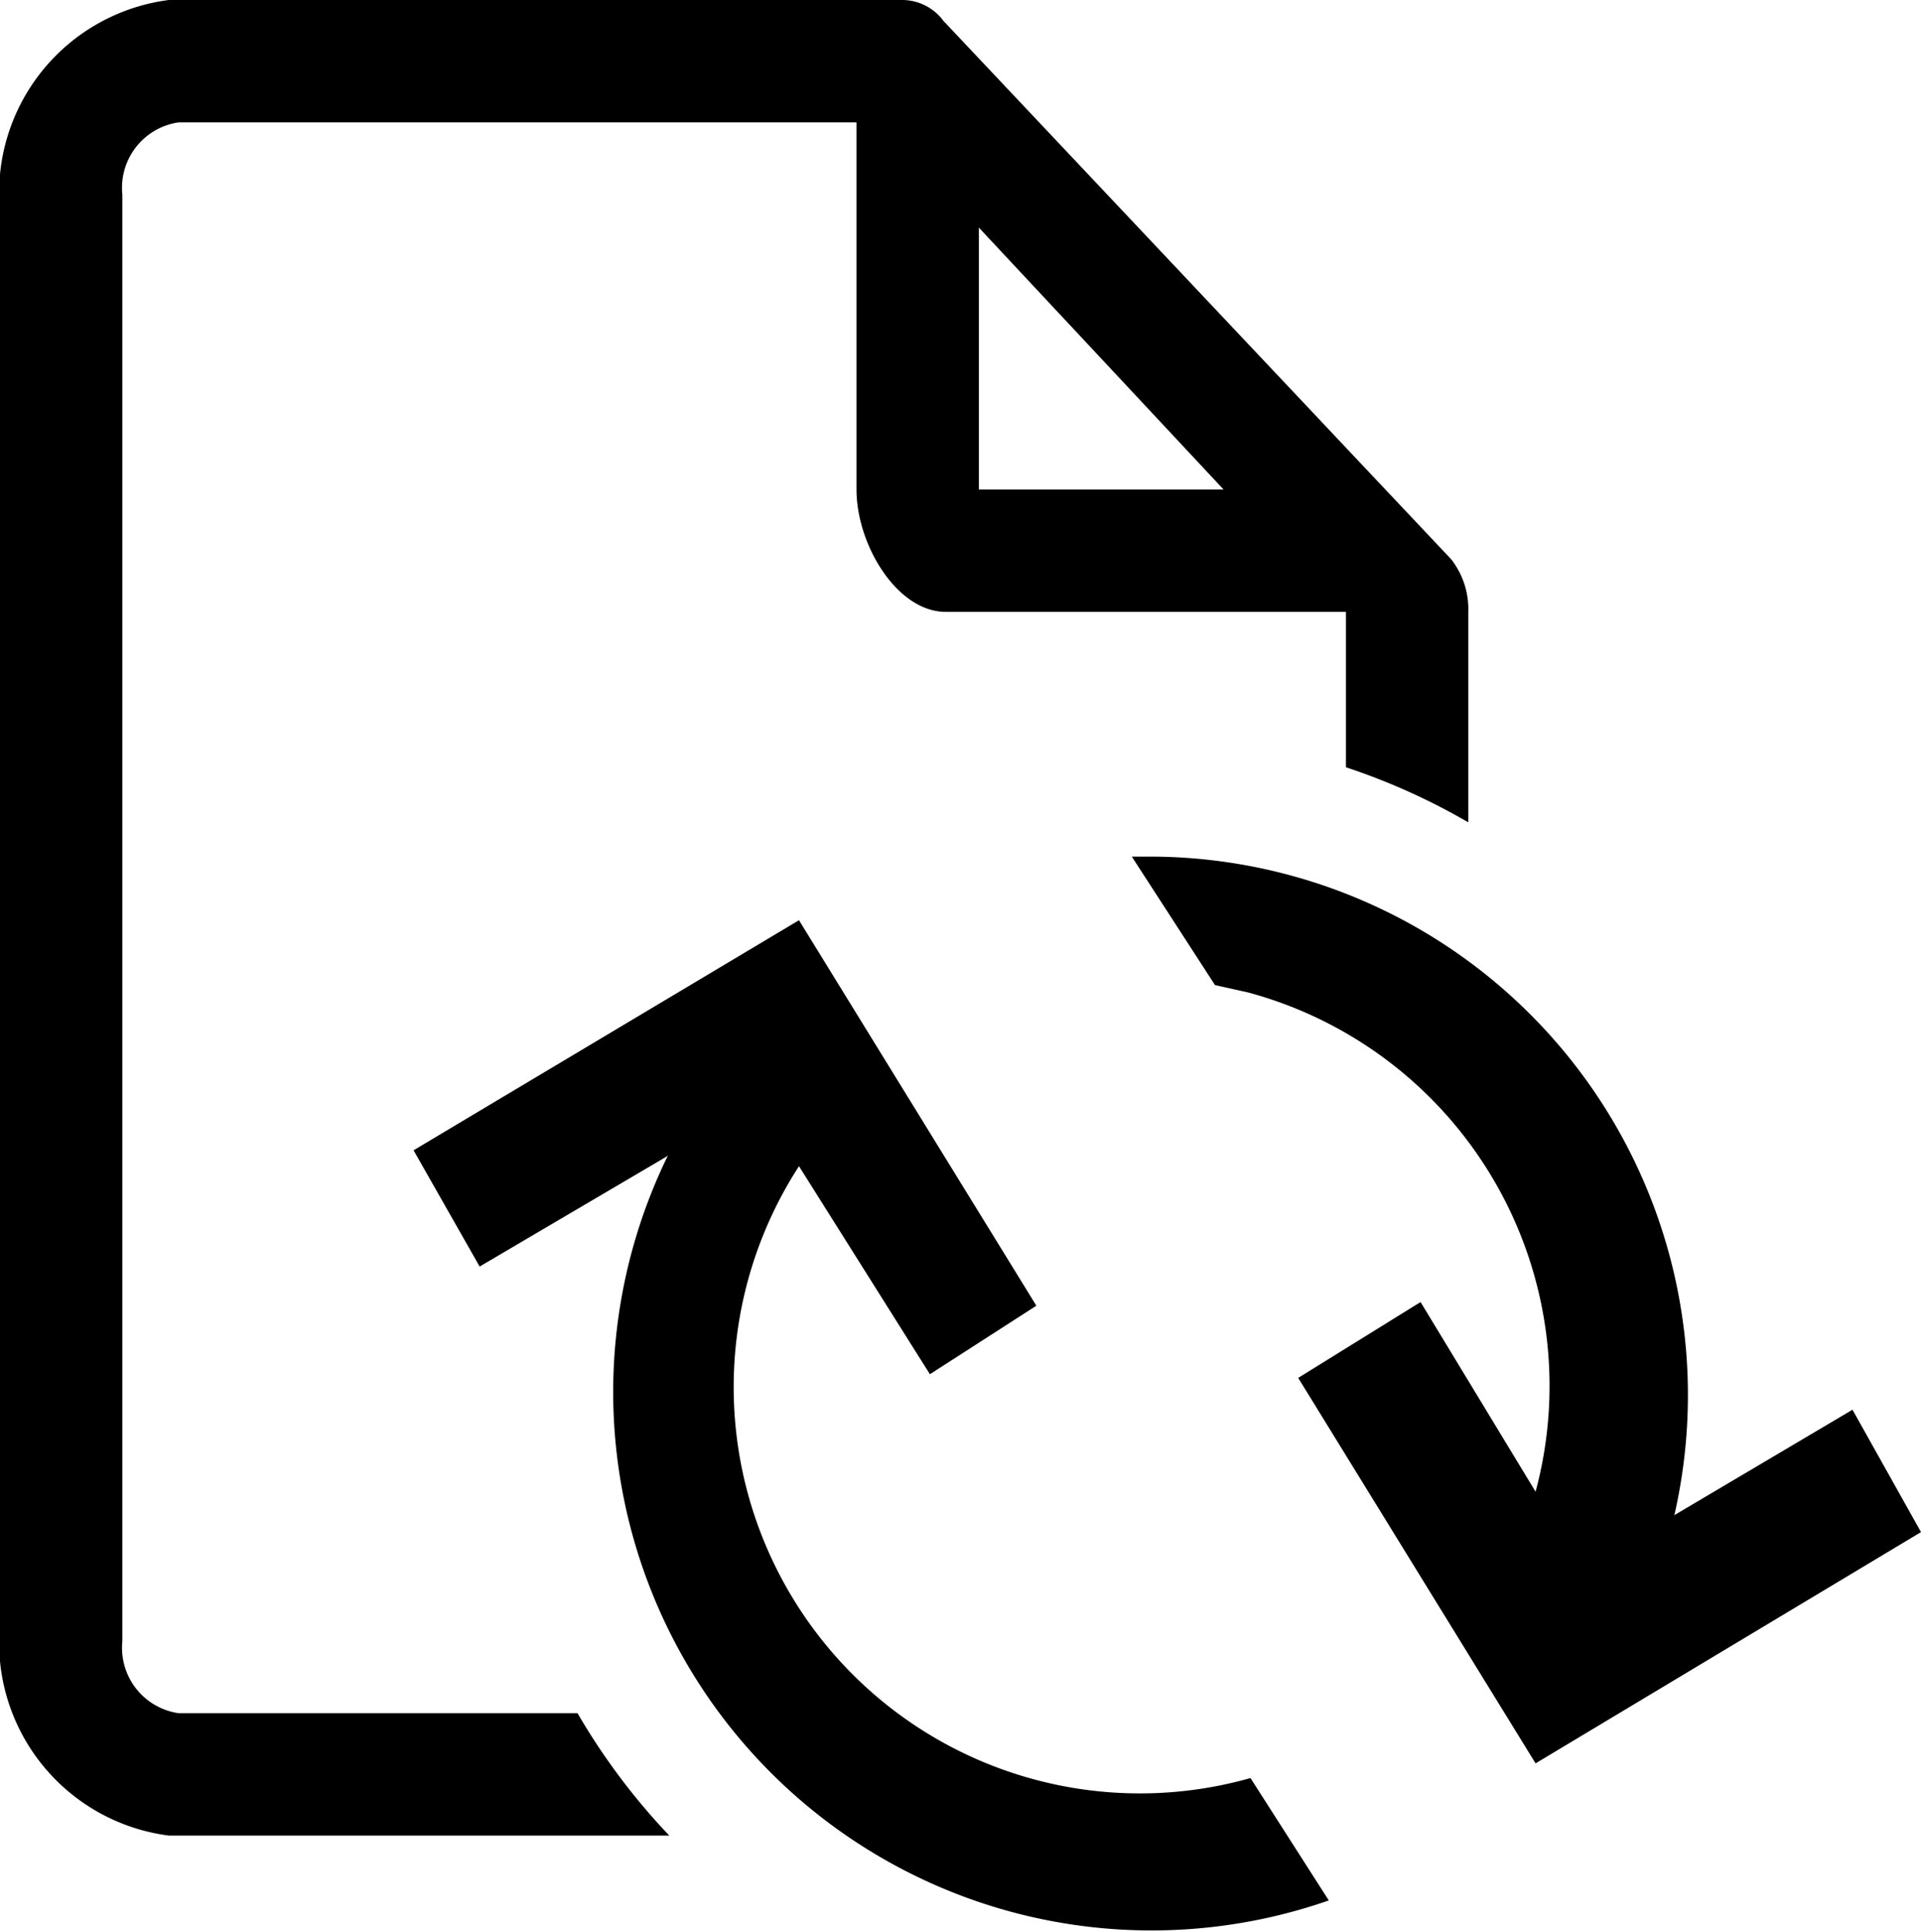 <svg xmlns="http://www.w3.org/2000/svg" viewBox="0 0 15.7 15.79"><path d="M5.45,9.45l-1.53.9L3.38,9.4,6.53,7.52l1.94,3.15-.87.56L6.53,9.53a3.32,3.32,0,0,0,3.69,5l.64,1a4.4,4.4,0,0,1-5.4-6.09Zm8.22,2.94,1.47-.87.56,1-3.15,1.89-1.94-3.15,1-.62.94,1.55a3.33,3.33,0,0,0-2.35-4.08l-.27-.06L9.25,7H9.4a4.4,4.4,0,0,1,4.28,5.4ZM7,1H1.46A.54.54,0,0,0,1,1.59V13.41a.54.54,0,0,0,.46.59H4.72a5.37,5.37,0,0,0,.75,1H1.38A1.59,1.59,0,0,1,0,13.27V1.73A1.59,1.59,0,0,1,1.38,0h6a.42.42,0,0,1,.33.17l4.15,4.4A.66.66,0,0,1,12,5V6.72a5.3,5.3,0,0,0-1-.45V5H7.73C7.33,5,7,4.45,7,4Zm1,.86V4h2L8,1.86Z"/></svg>